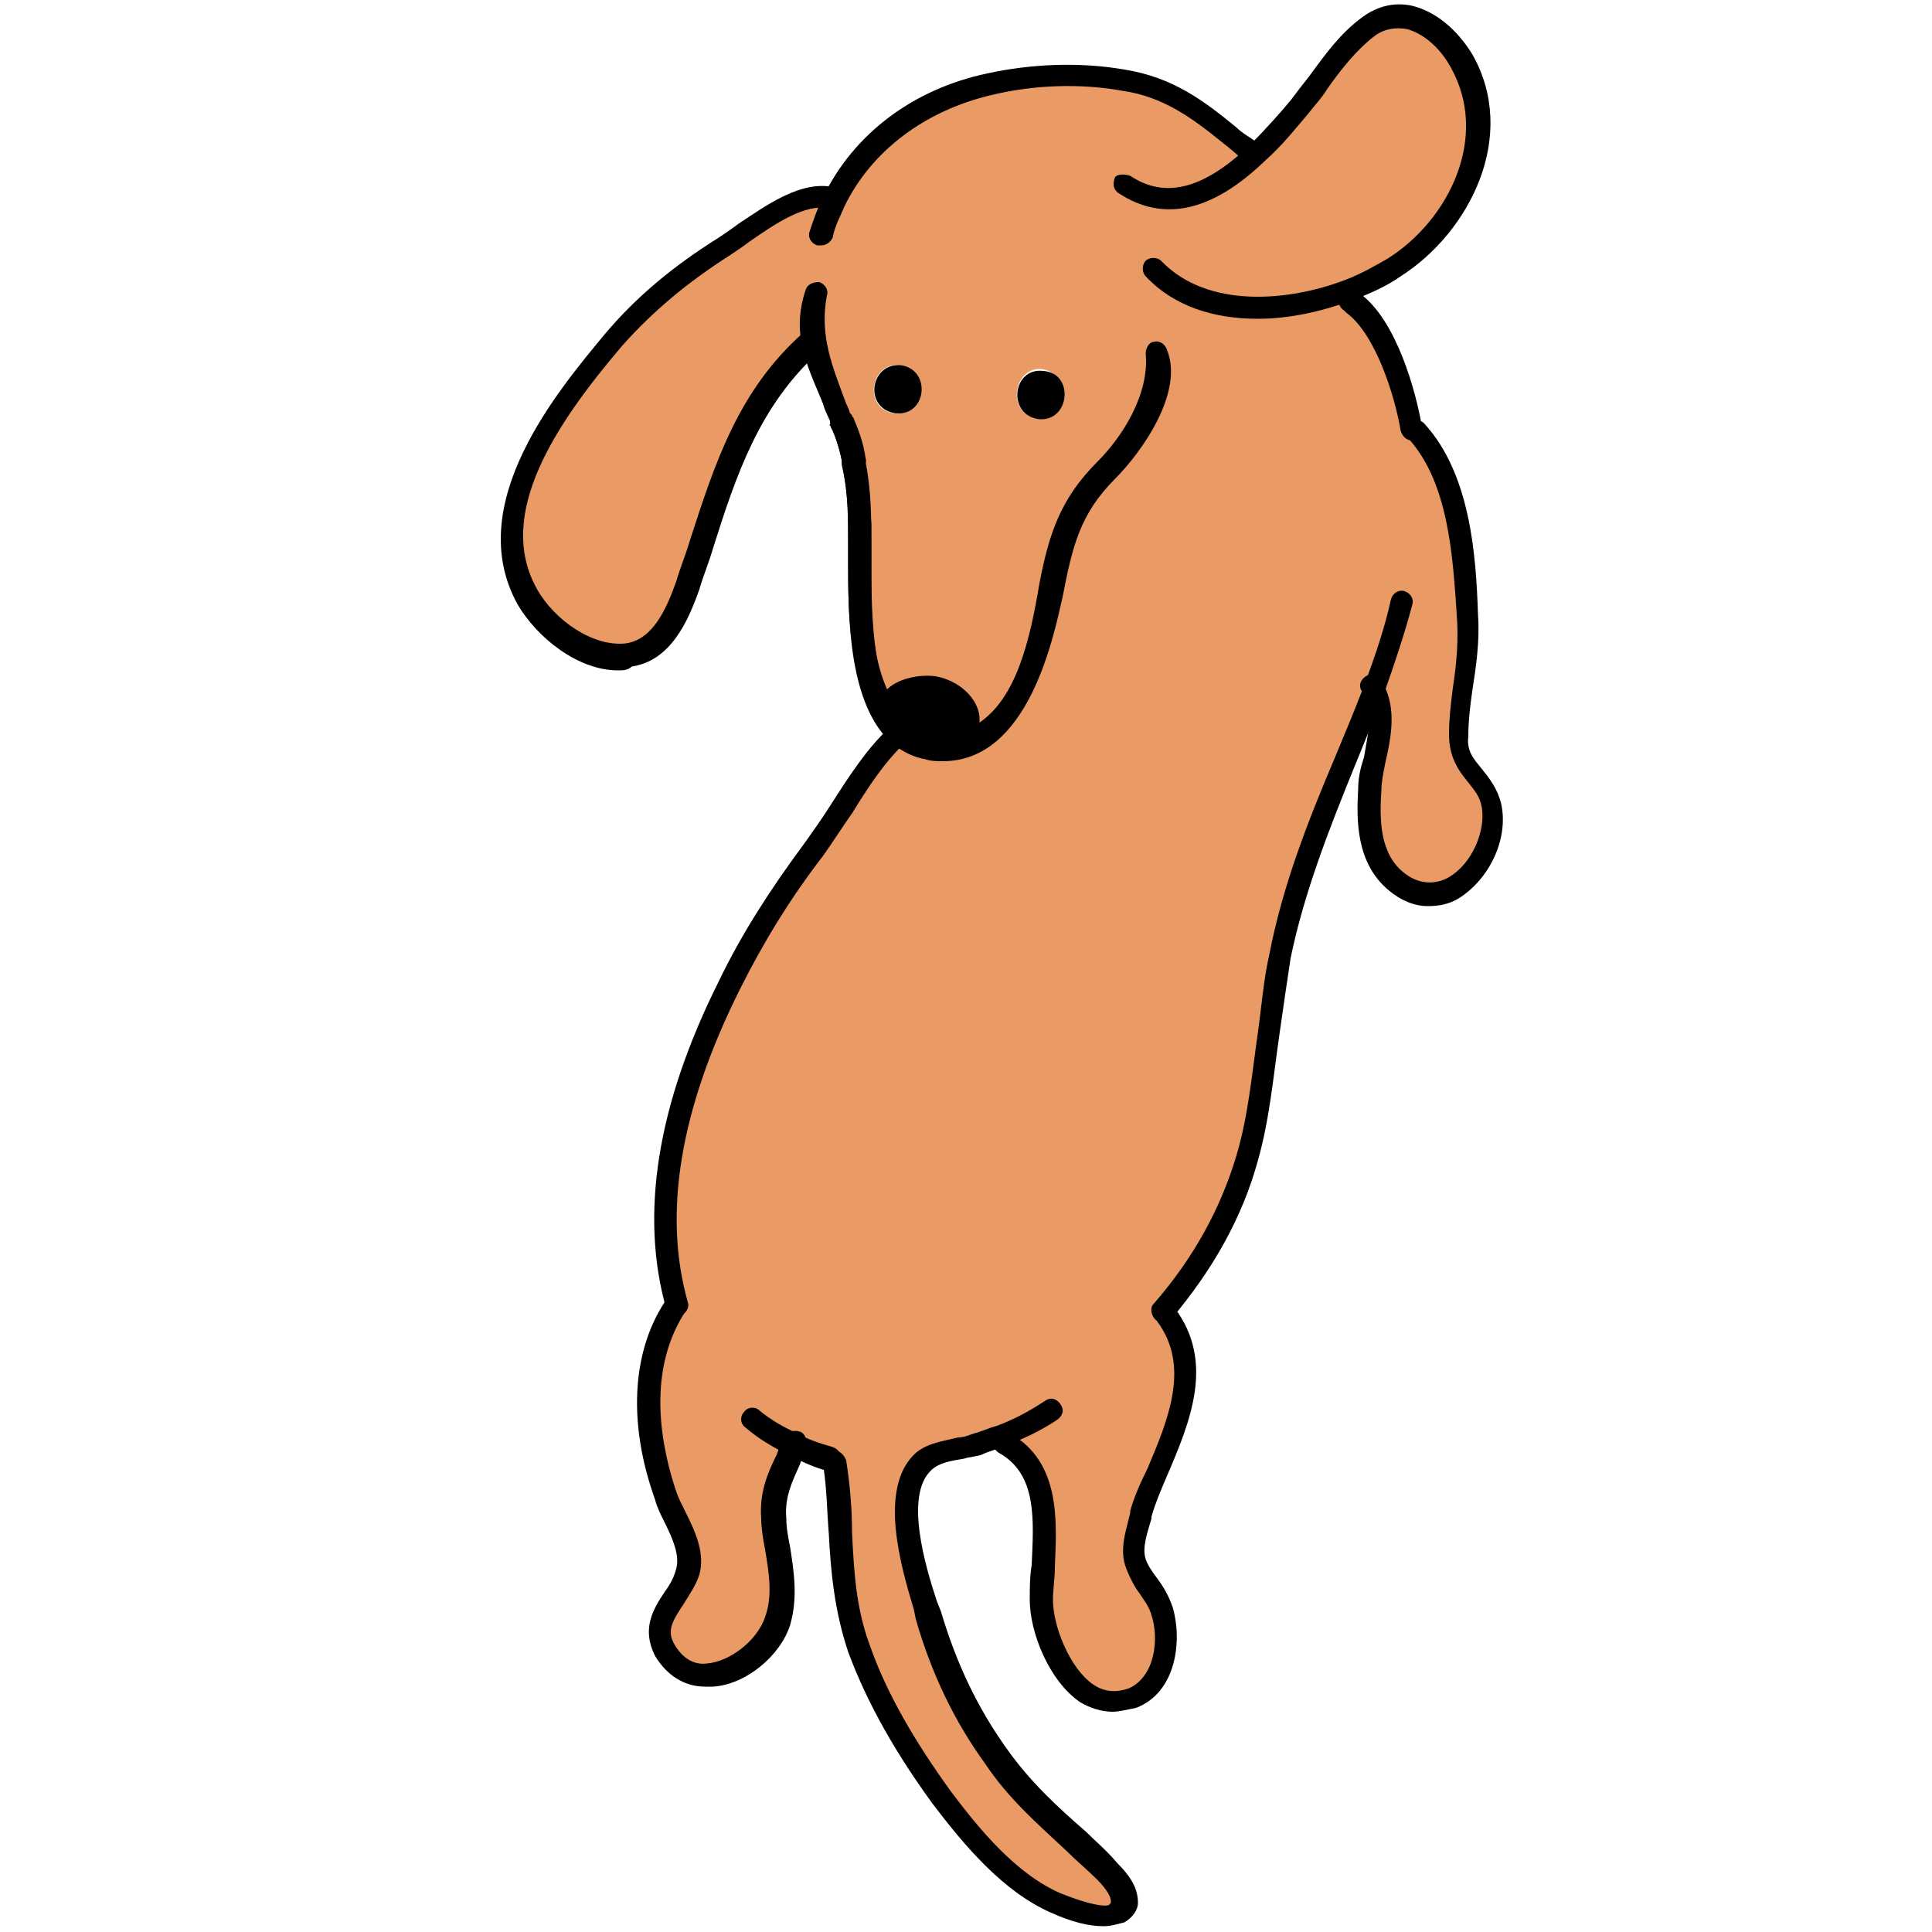 <?xml version="1.0" encoding="utf-8"?>
<!-- Generator: Adobe Illustrator 21.1.0, SVG Export Plug-In . SVG Version: 6.00 Build 0)  -->
<svg version="1.1" id="Layer_1" xmlns="http://www.w3.org/2000/svg" xmlns:xlink="http://www.w3.org/1999/xlink" x="0px" y="0px"
	 viewBox="0 0 100 100" style="enable-background:new 0 0 100 100;" xml:space="preserve">
<style type="text/css">
	.st0{fill:#EA9A65;}
</style>
<g>
	<path class="st0" d="M41.1,74.7c-0.5,1.3-1.2,2.4-1.1,3.9c0.1,1.8,0.8,3.6,0.2,5.3c-0.7,2.2-4.3,4.3-5.8,1.5
		c-0.9-1.6,0.8-2.7,1.2-4c0.4-1.3-0.8-2.7-1.2-4c-1.1-3.1-1.4-6.8,0.4-9.7l0.2-0.1C33.5,62,35.3,56.1,37.8,51c1.2-2.5,2.7-4.8,4.4-7
		c1.5-1.9,2.6-4.4,4.4-6c0.4,0.3,0.9,0.6,1.4,0.7c4.3,0.8,5.7-4.8,6.4-8c0.5-2.6,1-4.5,2.9-6.4c1.3-1.3,3.4-4.2,2.6-6.1
		c0.3,2.2-1.2,4.6-2.7,6.1c-1.8,1.8-2.4,3.6-2.8,6c-0.6,3.3-1.5,7.8-5.5,8.4c2-0.7,1.2-2.9-0.6-3.1c-1.1-0.1-2.9,0.4-2.1,1.7
		c-2.1-2.9-1.6-6.8-1.7-10.2c0-1.1-0.1-2.1-0.4-3.1c0,0,0,0,0,0c-0.1-0.6-0.3-1.3-0.5-1.9c0,0,0-0.1-0.1-0.1c0-0.1,0-0.1-0.1-0.2
		c-0.1-0.2-0.1-0.3-0.2-0.5c-0.8-2-1.5-3.7-1.1-5.9c-0.3,0.9-0.4,1.7-0.2,2.5c-3.8,3.4-4.8,8-6.4,12.6c-0.5,1.5-1.3,3.3-3.1,3.6
		c-2.1,0.3-4.3-1.3-5.2-3c-2.6-4.6,1.6-9.9,4.5-13.3c1.7-2,3.5-3.5,5.7-4.9c1.5-0.9,3.7-2.9,5.5-2.5l0.1,0.1
		c1.5-3.2,4.6-5.3,8.1-6.1c2.2-0.5,4.7-0.5,6.9-0.2c2.8,0.5,4.4,2,6.6,3.7l0.3,0.1c0.8-0.8,1.5-1.6,2.1-2.4c1.1-1.4,2.1-3.1,3.5-4.2
		c1.9-1.4,3.8,0,4.9,1.8c2.2,3.8,0,8.5-3.5,10.7c-0.7,0.4-1.5,0.8-2.3,1.1l0.3,0.8c1.7,1.2,2.7,4.7,3,6.5l0.2,0.1
		c2.2,2.4,2.5,6.4,2.7,9.5c0.1,2.2-0.4,4.1-0.5,6.2c-0.1,1.9,1.4,2.1,1.7,3.7c0.5,2.6-2.4,6.1-4.9,4c-1.4-1.2-1.5-3.1-1.4-4.8
		c0.1-1.6,1-3.7,0.2-5.2c-1.7,4.5-3.9,8.9-4.8,13.7c-0.6,3.5-0.7,7-1.7,10.5c-0.8,3-2.4,5.6-4.4,8l0.1,0.1c2.5,3.2-0.2,7.1-1.3,10.3
		c-0.3,0.8-0.6,1.7-0.3,2.6c0.3,0.9,1.1,1.5,1.4,2.4c0.4,1.5,0.1,3.8-1.6,4.5c-2.8,1.1-4.7-3-4.7-5.1c0-2.7,0.9-6.5-1.9-8.1
		l-0.1-0.3c-0.4,0.2-0.8,0.3-1.3,0.4c-0.9,0.2-2.1,0.2-2.8,0.9c-1.8,1.6-0.3,6,0.3,7.9c0.8,2.7,1.9,5,3.5,7.3c1.7,2.3,3.8,4,5.8,6
		c0.6,0.6,1.4,1.6,0.5,2.2c-0.7,0.4-2.5-0.3-3.1-0.5c-2.4-1.1-4.4-3.4-5.9-5.4c-1.8-2.4-3.3-5-4.3-7.8c-1.1-3.2-0.7-6.3-1.2-9.6
		l-0.3-0.1C42.3,75.3,41.7,75,41.1,74.7z M53.7,21.6c1.6,0.2,1.8-2.3,0.2-2.5C52.4,19,52.1,21.5,53.7,21.6z M46.3,21.4
		c1.6,0.2,1.8-2.3,0.2-2.5C45,18.8,44.7,21.2,46.3,21.4z"/>
</g>
<g>
	<path d="M46.6,38.1c-2.3-2-2-7.5-2.1-9.8c0-1.4,0-2.9-0.3-4.3c0.2,1,0.3,2,0.4,3.1c0.1,3.4-0.4,7.3,1.7,10.2
		c-0.8-1.2,1-1.8,2.1-1.7c1.8,0.2,2.7,2.4,0.6,3.1c3.9-0.6,4.8-5.1,5.5-8.4c0.5-2.4,1-4.2,2.8-6c1.5-1.5,2.9-3.9,2.7-6.1
		c0.8,1.9-1.3,4.8-2.6,6.1c-1.9,2-2.4,3.8-2.9,6.4c-0.6,3.2-2.1,8.7-6.4,8C47.4,38.6,47,38.4,46.6,38.1z"/>
</g>
<g>
	<path d="M54,19.2c1.6,0.1,1.4,2.6-0.2,2.5C52.1,21.5,52.4,19,54,19.2z"/>
</g>
<g>
	<path d="M46.6,18.9c1.6,0.2,1.4,2.6-0.2,2.5C44.7,21.2,45,18.8,46.6,18.9z"/>
</g>
<g>
	<path d="M44.2,23.9c-0.1-0.7-0.3-1.3-0.6-2c0,0,0,0.1,0.1,0.1C43.9,22.7,44.1,23.3,44.2,23.9z"/>
</g>
<g>
	<path d="M42,17.8c-0.1-0.8-0.1-1.6,0.2-2.5c-0.4,2.2,0.2,3.9,1.1,5.9c0.1,0.2,0.1,0.3,0.2,0.5C43,20.4,42.3,19.2,42,17.8z"/>
</g>
<g>
	<path d="M73.9,46.9c-0.7,0-1.4-0.3-2-0.8c-1.7-1.4-1.7-3.6-1.6-5.3c0-0.5,0.1-1,0.3-1.6c0.2-1.2,0.5-2.4,0-3.3c0,0-0.1-0.1-0.1-0.1
		c-0.2-0.3-0.1-0.6,0.2-0.8c0.3-0.2,0.6-0.1,0.8,0.2c0,0.1,0.1,0.1,0.1,0.2c0.7,1.3,0.4,2.8,0.1,4.1c-0.1,0.5-0.2,1-0.2,1.4
		c-0.1,1.5-0.1,3.3,1.2,4.3c0.9,0.7,1.8,0.5,2.3,0.2c1.2-0.7,1.9-2.4,1.7-3.6c-0.1-0.6-0.4-0.9-0.7-1.3c-0.5-0.6-1-1.3-1-2.5
		c0-0.8,0.1-1.6,0.2-2.4c0.2-1.3,0.3-2.5,0.2-3.8c-0.2-2.9-0.4-6.8-2.5-9.1c-0.2-0.2-0.2-0.6,0-0.8c0.2-0.2,0.6-0.2,0.8,0
		c2.4,2.6,2.7,6.8,2.8,9.9c0.1,1.4-0.1,2.7-0.3,4c-0.1,0.7-0.2,1.5-0.2,2.3c-0.1,0.8,0.3,1.2,0.7,1.7c0.4,0.5,0.8,1,1,1.8
		c0.4,1.8-0.6,3.9-2.2,4.9C75,46.8,74.5,46.9,73.9,46.9z"/>
</g>
<g>
	<path d="M42.9,76.1c-0.1,0-0.1,0-0.2,0c-0.7-0.2-1.3-0.5-1.9-0.8c-0.8-0.4-1.5-0.8-2.2-1.4c-0.3-0.2-0.3-0.6-0.1-0.8
		c0.2-0.3,0.6-0.3,0.8-0.1c0.6,0.5,1.3,0.9,2,1.2c0.5,0.3,1.1,0.5,1.8,0.7c0.3,0.1,0.5,0.4,0.4,0.7C43.4,75.9,43.2,76.1,42.9,76.1z"
		/>
</g>
<g>
	<path d="M35.1,68.2c-0.3,0-0.5-0.2-0.6-0.4c-1.4-4.9-0.5-10.6,2.7-17c1.2-2.5,2.7-4.8,4.4-7.1c0.5-0.7,1-1.4,1.5-2.2
		c0.9-1.4,1.8-2.8,3-3.9c0.2-0.2,0.6-0.2,0.8,0c0.2,0.2,0.2,0.6,0,0.8c-1.1,1-2,2.4-2.8,3.7c-0.5,0.7-1,1.5-1.5,2.2
		c-1.7,2.2-3.1,4.5-4.3,6.9c-3.1,6.2-4,11.6-2.7,16.2c0.1,0.3-0.1,0.6-0.4,0.7C35.2,68.2,35.1,68.2,35.1,68.2z"/>
</g>
<g>
	<path d="M48.8,39.4c-0.3,0-0.6,0-0.9-0.1c-0.6-0.1-1.2-0.4-1.7-0.8c-2.3-2-2.3-6.6-2.3-9.4c0-0.3,0-0.6,0-0.8c0-1.4,0-2.8-0.3-4.2
		c-0.1-0.3,0.1-0.6,0.5-0.7c0.3-0.1,0.6,0.1,0.7,0.5c0.3,1.5,0.3,2.9,0.3,4.4c0,0.2,0,0.5,0,0.8c0,1.8,0,4.6,0.7,6.7
		c0.6-0.7,1.8-0.9,2.6-0.8c1.2,0.2,2.2,1.1,2.3,2.1c0,0.1,0,0.2,0,0.3c1.9-1.3,2.6-4.2,3.1-7.2c0.5-2.6,1.1-4.4,3-6.3
		c1.3-1.3,2.7-3.5,2.5-5.6c0-0.3,0.2-0.6,0.4-0.6c0.3-0.1,0.6,0.1,0.7,0.4c0.9,2.2-1.3,5.3-2.7,6.7c-1.8,1.8-2.2,3.5-2.7,6.1
		C54.5,33.1,53.2,39.4,48.8,39.4z M46.9,37.6C46.9,37.6,46.9,37.6,46.9,37.6c0.3,0.3,0.7,0.5,1.2,0.6c0.2,0,0.3,0,0.5,0.1
		c0,0,0.1-0.1,0.2-0.1c0.3-0.1,0.9-0.4,0.8-0.9c-0.1-0.5-0.5-1-1.3-1.1c-0.6-0.1-1.4,0.1-1.6,0.4c0,0-0.1,0.1,0.1,0.4
		c0,0.1,0.1,0.1,0.1,0.2C47,37.2,47,37.4,46.9,37.6z"/>
</g>
<g>
	<path d="M46.2,37.8c-0.2,0-0.4-0.1-0.5-0.2c-1.8-2.5-1.8-5.8-1.8-8.6c0-0.6,0-1.3,0-1.9c0-1-0.1-2-0.3-2.9
		c-0.1-0.3,0.1-0.6,0.4-0.7c0.3-0.1,0.6,0.1,0.7,0.4c0.2,1,0.3,2,0.4,3.2c0,0.6,0,1.3,0,2c0,2.8-0.1,5.7,1.6,7.9
		c0.2,0.3,0.1,0.6-0.1,0.8C46.5,37.7,46.3,37.8,46.2,37.8z"/>
</g>
<g>
	<path d="M44.2,24.5c-0.3,0-0.5-0.2-0.6-0.5c-0.1-0.6-0.3-1.3-0.6-1.9c-0.1-0.3,0-0.6,0.3-0.7c0.3-0.1,0.6,0,0.7,0.3
		c0.3,0.7,0.5,1.4,0.6,2.1c0.1,0.3-0.1,0.6-0.4,0.7C44.3,24.5,44.2,24.5,44.2,24.5z"/>
</g>
<g>
	<path d="M43.5,22.3c-0.2,0-0.4-0.1-0.5-0.4c-0.1-0.3-0.3-0.6-0.4-1c-0.4-1-0.9-2-1.1-3.1c-0.2-1-0.1-1.9,0.2-2.8
		c0.1-0.3,0.4-0.4,0.7-0.4c0.3,0.1,0.5,0.4,0.4,0.7c-0.4,2.1,0.3,3.7,1,5.6c0.1,0.2,0.2,0.4,0.2,0.6c0.1,0.3,0,0.6-0.3,0.7
		C43.7,22.3,43.6,22.3,43.5,22.3z"/>
</g>
<g>
	<path d="M43.6,22.5c-0.2,0-0.5-0.2-0.6-0.4c0,0,0-0.1-0.1-0.1l1.1-0.5l-0.5,0.2l0.5-0.2c0,0.1,0.1,0.2,0.1,0.2
		c0.1,0.3-0.1,0.6-0.4,0.7C43.7,22.5,43.7,22.5,43.6,22.5z"/>
</g>
<g>
	<path d="M44.2,24.5c-0.3,0-0.5-0.2-0.6-0.5c-0.1-0.6-0.3-1.2-0.5-1.8l0-0.1c-0.1-0.3,0-0.6,0.2-0.8c0.3-0.1,0.6-0.1,0.8,0.2
		c0,0.1,0.1,0.1,0.1,0.2c0.3,0.7,0.5,1.3,0.6,2c0.1,0.3-0.1,0.6-0.5,0.7C44.3,24.5,44.2,24.5,44.2,24.5z"/>
</g>
<g>
	<path d="M44.2,24.5c-0.3,0-0.6-0.3-0.6-0.6s0.3-0.6,0.6-0.6c0.3,0,0.6,0.3,0.6,0.6v0C44.8,24.3,44.5,24.5,44.2,24.5z"/>
</g>
<g>
	<path d="M32,34.7c-2.1,0-4.2-1.7-5.2-3.4c-2.9-5.2,2.1-11.1,4.5-14c1.6-1.9,3.5-3.5,5.9-5c0.3-0.2,0.6-0.4,1-0.7
		c1.5-1,3.3-2.3,5-1.9c0.3,0.1,0.5,0.4,0.4,0.7c-0.1,0.3-0.4,0.5-0.7,0.4c-1.2-0.3-2.8,0.8-4.1,1.7c-0.4,0.3-0.7,0.5-1,0.7
		c-2.2,1.4-4,2.9-5.6,4.7c-3.4,4-6.6,8.7-4.4,12.6c0.9,1.6,2.9,3,4.6,2.8c1.4-0.2,2.1-1.8,2.6-3.2c0.2-0.7,0.5-1.4,0.7-2.1
		c1.3-4,2.5-7.8,5.9-10.8c0.1-0.1,0.2-0.1,0.4-0.1c0.3,0,0.6,0.3,0.6,0.6c0,0.2-0.1,0.4-0.2,0.5c-3.1,2.8-4.3,6.4-5.5,10.2
		c-0.2,0.7-0.5,1.4-0.7,2.1c-0.6,1.7-1.5,3.7-3.5,4C32.5,34.7,32.2,34.7,32,34.7z"/>
</g>
<g>
	<path d="M65.1,16.5c-2.2,0-4.3-0.6-5.8-2.2c-0.2-0.2-0.2-0.6,0-0.8c0.2-0.2,0.6-0.2,0.8,0c2.4,2.5,6.6,2.1,9.5,1
		c0.8-0.3,1.5-0.7,2.2-1.1c3.2-2,5.3-6.3,3.3-9.9c-0.6-1.1-1.5-1.8-2.3-2c-0.6-0.1-1.2,0-1.7,0.4c-0.9,0.7-1.7,1.7-2.4,2.7
		c-0.3,0.5-0.7,0.9-1,1.3c-0.6,0.7-1.3,1.6-2.2,2.4c-2.8,2.7-5.3,3.2-7.6,1.7c-0.3-0.2-0.3-0.5-0.2-0.8C57.8,9,58.2,9,58.5,9.1
		c1.8,1.2,3.8,0.7,6.2-1.6c0.8-0.8,1.6-1.7,2.1-2.3c0.3-0.4,0.6-0.8,1-1.3c0.8-1.1,1.6-2.2,2.7-3c0.8-0.6,1.7-0.8,2.6-0.6
		c1.2,0.3,2.3,1.2,3.1,2.5c2.4,4.2-0.1,9.2-3.7,11.5c-0.7,0.5-1.6,0.9-2.4,1.2C68.5,16.1,66.8,16.5,65.1,16.5z"/>
</g>
<g>
	<path d="M42.5,12.7c-0.1,0-0.1,0-0.2,0c-0.3-0.1-0.5-0.4-0.4-0.7c0.2-0.6,0.4-1.2,0.7-1.8c1.6-3.3,4.7-5.6,8.5-6.4
		c2.3-0.5,4.8-0.6,7.1-0.2c2.5,0.4,4.1,1.6,5.8,3c0.3,0.3,0.7,0.5,1.1,0.8c0.3,0.2,0.3,0.6,0.1,0.8c-0.2,0.3-0.6,0.3-0.8,0.1
		C64,8,63.7,7.7,63.3,7.4c-1.6-1.3-3.1-2.4-5.2-2.7c-2.2-0.4-4.6-0.3-6.7,0.2c-3.5,0.8-6.3,2.9-7.7,5.8c-0.2,0.5-0.5,1-0.6,1.6
		C43,12.5,42.8,12.7,42.5,12.7z"/>
</g>
<g>
	<path d="M73.1,22.8c-0.3,0-0.5-0.2-0.6-0.5c-0.3-1.8-1.3-5-2.8-6.1c0,0-0.1-0.1-0.1-0.1c-0.3-0.2-0.4-0.5-0.2-0.8
		c0.2-0.3,0.5-0.4,0.8-0.2c0.1,0,0.1,0.1,0.2,0.1c1.9,1.4,2.9,5.1,3.2,6.9C73.7,22.4,73.5,22.7,73.1,22.8
		C73.1,22.8,73.1,22.8,73.1,22.8z"/>
</g>
<g>
	<path d="M60.2,68.4c-0.1,0-0.3,0-0.4-0.1c-0.2-0.2-0.3-0.6-0.1-0.8c2.1-2.4,3.5-5,4.3-7.7c0.6-2,0.8-4.2,1.1-6.3
		c0.2-1.4,0.3-2.8,0.6-4.1c0.7-3.6,2-6.9,3.4-10.2c0.5-1.2,1-2.4,1.5-3.7c0.6-1.6,1.1-3.1,1.4-4.5c0.1-0.3,0.4-0.5,0.7-0.4
		c0.3,0.1,0.5,0.4,0.4,0.7c-0.4,1.5-0.9,3-1.5,4.7c-0.5,1.2-1,2.5-1.5,3.7c-1.3,3.2-2.6,6.5-3.3,9.9c-0.2,1.3-0.4,2.7-0.6,4.1
		c-0.3,2.1-0.5,4.3-1.1,6.4c-0.8,2.9-2.3,5.6-4.5,8.2C60.6,68.4,60.4,68.4,60.2,68.4z"/>
</g>
<g>
	<path d="M57.1,99.7c-0.7,0-1.6-0.2-2.7-0.7c-2.5-1.1-4.5-3.5-6.1-5.6c-1.9-2.6-3.4-5.2-4.4-7.9c-0.7-2.1-0.9-4.1-1-6.1
		c-0.1-1.2-0.1-2.4-0.3-3.6c-0.1-0.3,0.2-0.6,0.5-0.7c0.3-0.1,0.6,0.2,0.7,0.5c0.2,1.3,0.3,2.5,0.3,3.7c0.1,2,0.2,3.9,0.9,5.8
		c0.9,2.6,2.4,5.1,4.2,7.6c1.5,2,3.4,4.3,5.7,5.3c1.5,0.6,2.3,0.7,2.5,0.6c0.1-0.1,0.1-0.1,0.1-0.2c0-0.2-0.2-0.6-0.7-1.1
		c-0.5-0.5-1.1-1-1.6-1.5c-1.5-1.4-3-2.7-4.2-4.5c-1.6-2.2-2.8-4.7-3.6-7.5l-0.1-0.5c-0.7-2.3-1.8-6.2,0-8c0.6-0.6,1.5-0.7,2.3-0.9
		c0.3,0,0.5-0.1,0.8-0.2c0.4-0.1,0.8-0.3,1.2-0.4c0.8-0.3,1.6-0.7,2.5-1.3c0.3-0.2,0.6-0.1,0.8,0.2c0.2,0.3,0.1,0.6-0.2,0.8
		c-0.9,0.6-1.8,1-2.6,1.3c-0.4,0.2-0.9,0.3-1.3,0.5c-0.3,0.1-0.6,0.1-0.9,0.2c-0.6,0.1-1.3,0.2-1.7,0.6c-1.4,1.3-0.3,5,0.3,6.8
		l0.2,0.5c0.8,2.7,1.9,5,3.4,7.1c1.2,1.7,2.6,3,4.1,4.3c0.5,0.5,1.1,1,1.6,1.6c0.8,0.8,1.1,1.4,1.1,2.1c0,0.3-0.2,0.7-0.7,1
		C57.8,99.6,57.5,99.7,57.1,99.7z"/>
</g>
<g>
	<path d="M57.6,88.6c-0.6,0-1.2-0.2-1.7-0.5c-1.6-1.1-2.6-3.6-2.6-5.3c0-0.6,0-1.2,0.1-1.8c0.1-2.3,0.3-4.7-1.7-5.8
		c-0.3-0.2-0.4-0.5-0.2-0.8c0.2-0.3,0.5-0.4,0.8-0.2c2.6,1.5,2.4,4.5,2.3,6.9c0,0.6-0.1,1.2-0.1,1.7c0,1.4,0.9,3.6,2.1,4.4
		c0.6,0.4,1.2,0.4,1.8,0.2c1.4-0.6,1.6-2.6,1.2-3.8c-0.1-0.4-0.4-0.8-0.6-1.1c-0.3-0.4-0.5-0.8-0.7-1.3c-0.4-1,0-2,0.2-2.9l0-0.1
		c0.2-0.7,0.5-1.4,0.9-2.2c1.1-2.6,2.2-5.3,0.5-7.6c-0.2-0.3-0.1-0.6,0.1-0.8c0.3-0.2,0.6-0.1,0.8,0.1c2.1,2.8,0.8,5.9-0.4,8.7
		c-0.3,0.7-0.6,1.4-0.8,2.1l0,0.1c-0.2,0.7-0.5,1.5-0.3,2.1c0.1,0.3,0.3,0.6,0.6,1c0.3,0.4,0.6,0.9,0.8,1.5c0.5,1.7,0.2,4.4-1.9,5.2
		C58.3,88.5,57.9,88.6,57.6,88.6z"/>
</g>
<g>
	<path d="M36.5,87.3c-1.1,0-2-0.6-2.6-1.6c-0.7-1.4-0.1-2.4,0.5-3.3c0.3-0.4,0.5-0.8,0.6-1.2c0.2-0.7-0.2-1.6-0.6-2.4
		c-0.2-0.4-0.4-0.8-0.5-1.2c-1.4-3.9-1.2-7.6,0.5-10.2c0.2-0.3,0.5-0.3,0.8-0.2c0.3,0.2,0.4,0.5,0.2,0.8c-2,3.2-1.1,7.1-0.4,9.2
		c0.1,0.3,0.3,0.7,0.5,1.1c0.5,1,1,2.1,0.7,3.2c-0.2,0.6-0.5,1-0.8,1.5c-0.6,0.9-0.9,1.4-0.5,2.1c0.4,0.7,1,1.1,1.7,1
		c1.2-0.1,2.6-1.2,3-2.4c0.4-1.1,0.2-2.3,0-3.5c-0.1-0.5-0.2-1.1-0.2-1.6c-0.1-1.3,0.3-2.3,0.8-3.3c0.1-0.3,0.2-0.5,0.3-0.8l0.1-0.1
		c0.1-0.3,0.5-0.4,0.8-0.3c0.3,0.1,0.4,0.5,0.3,0.8l-0.5-0.3l0.5,0.3c0,0,0,0.1,0,0.1c-0.1,0.3-0.2,0.5-0.3,0.8
		c-0.4,0.9-0.8,1.7-0.7,2.8c0,0.5,0.1,1,0.2,1.5c0.2,1.3,0.4,2.6,0,4c-0.5,1.6-2.3,3.1-4,3.2C36.7,87.3,36.6,87.3,36.5,87.3z"/>
</g>
</svg>
